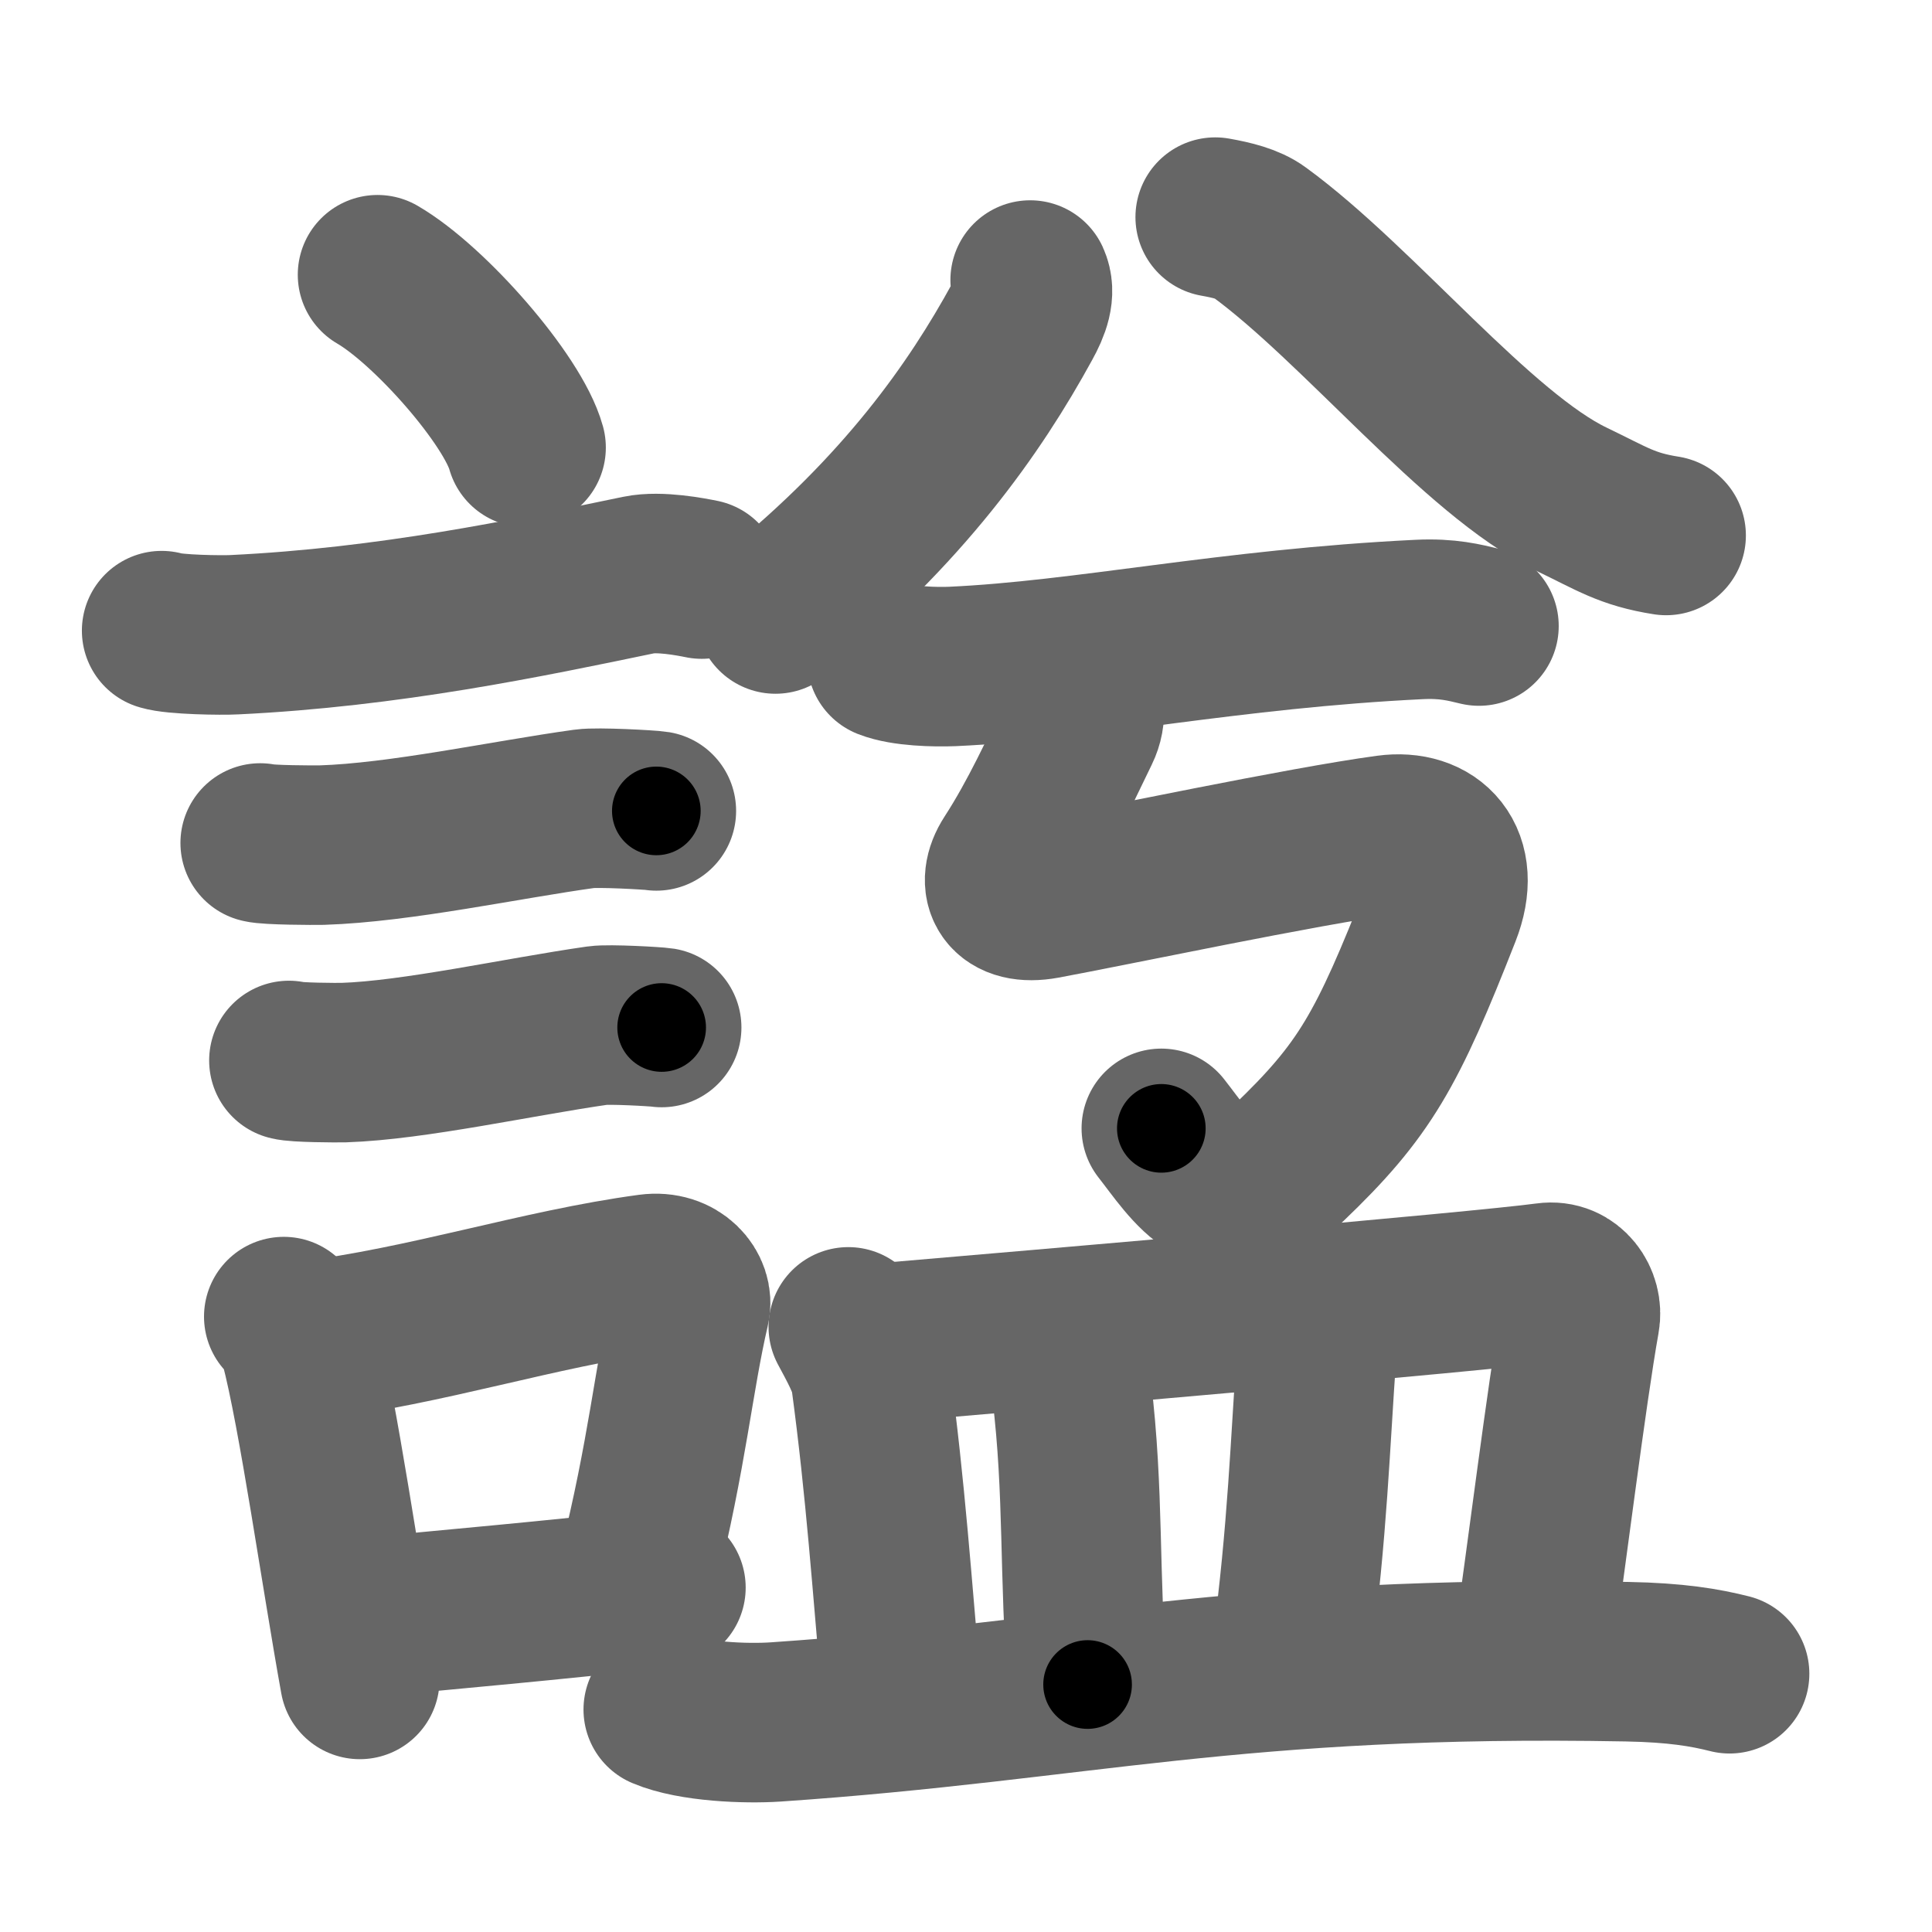 <svg xmlns="http://www.w3.org/2000/svg" width="109" height="109" viewBox="0 0 109 109" id="8ae1"><g fill="none" stroke="#666" stroke-width="9" stroke-linecap="round" stroke-linejoin="round"><g><g><path d="M21.3,15.5c2.96,1.72,7.64,7.07,8.38,9.75" /><path d="M9.12,35.58c0.71,0.23,3.4,0.27,4.1,0.23c8.73-0.42,16.53-2.06,22.83-3.37c1.16-0.24,2.95,0.11,3.54,0.23" /><path d="M14.68,47.56c0.43,0.12,3.04,0.13,3.47,0.12c4.44-0.14,10.36-1.43,14.84-2.05c0.7-0.1,3.68,0.06,4.04,0.12" /><path d="M16.3,59.83c0.38,0.12,2.71,0.13,3.1,0.12c3.97-0.13,9.86-1.45,14.33-2.09c0.63-0.09,3.29,0.06,3.6,0.11" /><g><path d="M16.01,74.28c0.37,0.34,0.78,1.08,0.9,1.53c1.04,3.95,2.34,13.15,3.39,18.94" /><path d="M17.36,75.65c6.77-0.84,13.04-2.94,19.28-3.78c1.57-0.21,2.52,0.97,2.29,1.93C38,77.79,37.66,81.98,36,88.62" /><path d="M20.6,91.27c5.05-0.51,10.04-0.91,16.97-1.7" /></g></g><g><g><g><g><g><path d="M58.12,15.8c0.32,0.7,0.01,1.52-0.45,2.35C55,23.03,51,28.75,43.75,34.64" /></g><g><path d="M68.56,12.25c0.96,0.17,1.86,0.39,2.47,0.84c5.6,4.08,12.34,12.53,17.64,15.08c2.29,1.1,3.11,1.69,5.33,2.04" /></g></g><g><path d="M50.04,37.22c0.96,0.38,2.73,0.42,3.7,0.38c7.47-0.34,15.61-2.13,26.33-2.65c1.61-0.08,2.57,0.18,3.37,0.37" /><path d="M60.87,38.96c0.3,0.6,0.48,1.36,0.06,2.22c-1.17,2.39-2.31,4.94-3.86,7.33c-0.88,1.36-0.28,2.61,1.84,2.22c3.85-0.71,14.57-2.98,19.37-3.63c2.48-0.34,4.22,1.35,3.03,4.38c-3.05,7.77-4.3,10.02-8.64,14.17c-3.61,3.46-5.42,0.21-7.15-1.99" /></g></g><g><path d="M47.86,74.86c0.5,0.93,1.15,2.1,1.26,2.89c0.85,6.3,1.2,11.62,1.78,18.08" /><path d="M48.9,75.84c9.85-0.84,34.63-2.97,38.36-3.48c1.29-0.18,2.07,1.04,1.88,2.07c-0.76,4.26-1.92,13.68-2.69,18.93" /><path d="M59.95,76.54c0.21,0.6,0.42,1.1,0.51,1.85c0.71,5.85,0.4,10.43,0.9,16.65" /><path d="M73.56,73.89c0.39,0.61,0.79,1.5,0.73,2.31c-0.37,5.13-0.52,10.2-1.42,16.94" /><path d="M37.42,96.45c1.65,0.7,4.68,0.81,6.33,0.7c17.18-1.17,25.88-3.81,48.05-3.4c2.75,0.05,4.4,0.33,5.78,0.68" /></g></g></g></g></g><g fill="none" stroke="#000" stroke-width="5" stroke-linecap="round" stroke-linejoin="round"><g><g><path d="M21.3,15.5c2.96,1.72,7.64,7.07,8.38,9.75" stroke-dasharray="13.04" stroke-dashoffset="13.04"><animate id="0" attributeName="stroke-dashoffset" values="13.04;0" dur="0.13s" fill="freeze" begin="0s;8ae1.click" /></path><path d="M9.12,35.58c0.71,0.23,3.4,0.27,4.1,0.23c8.73-0.42,16.53-2.06,22.83-3.37c1.16-0.24,2.95,0.11,3.54,0.23" stroke-dasharray="30.79" stroke-dashoffset="30.79"><animate attributeName="stroke-dashoffset" values="30.79" fill="freeze" begin="8ae1.click" /><animate id="1" attributeName="stroke-dashoffset" values="30.79;0" dur="0.31s" fill="freeze" begin="0.end" /></path><path d="M14.68,47.56c0.43,0.12,3.04,0.13,3.47,0.12c4.44-0.14,10.36-1.43,14.84-2.05c0.7-0.1,3.68,0.06,4.04,0.12" stroke-dasharray="22.51" stroke-dashoffset="22.51"><animate attributeName="stroke-dashoffset" values="22.51" fill="freeze" begin="8ae1.click" /><animate id="2" attributeName="stroke-dashoffset" values="22.51;0" dur="0.23s" fill="freeze" begin="1.end" /></path><path d="M16.3,59.83c0.38,0.12,2.71,0.13,3.1,0.12c3.97-0.13,9.86-1.45,14.33-2.09c0.63-0.09,3.29,0.06,3.6,0.11" stroke-dasharray="21.2" stroke-dashoffset="21.2"><animate attributeName="stroke-dashoffset" values="21.2" fill="freeze" begin="8ae1.click" /><animate id="3" attributeName="stroke-dashoffset" values="21.2;0" dur="0.21s" fill="freeze" begin="2.end" /></path><g><path d="M16.01,74.28c0.37,0.34,0.78,1.08,0.9,1.53c1.04,3.95,2.34,13.15,3.39,18.94" stroke-dasharray="21.04" stroke-dashoffset="21.04"><animate attributeName="stroke-dashoffset" values="21.04" fill="freeze" begin="8ae1.click" /><animate id="4" attributeName="stroke-dashoffset" values="21.04;0" dur="0.21s" fill="freeze" begin="3.end" /></path><path d="M17.36,75.65c6.77-0.84,13.04-2.94,19.28-3.78c1.57-0.21,2.52,0.97,2.29,1.93C38,77.79,37.66,81.98,36,88.62" stroke-dasharray="38.28" stroke-dashoffset="38.28"><animate attributeName="stroke-dashoffset" values="38.28" fill="freeze" begin="8ae1.click" /><animate id="5" attributeName="stroke-dashoffset" values="38.28;0" dur="0.38s" fill="freeze" begin="4.end" /></path><path d="M20.6,91.27c5.05-0.51,10.04-0.91,16.97-1.7" stroke-dasharray="17.06" stroke-dashoffset="17.06"><animate attributeName="stroke-dashoffset" values="17.06" fill="freeze" begin="8ae1.click" /><animate id="6" attributeName="stroke-dashoffset" values="17.06;0" dur="0.17s" fill="freeze" begin="5.end" /></path></g></g><g><g><g><g><g><path d="M58.12,15.8c0.32,0.7,0.01,1.52-0.45,2.35C55,23.03,51,28.75,43.75,34.64" stroke-dasharray="24.21" stroke-dashoffset="24.21"><animate attributeName="stroke-dashoffset" values="24.21" fill="freeze" begin="8ae1.click" /><animate id="7" attributeName="stroke-dashoffset" values="24.21;0" dur="0.24s" fill="freeze" begin="6.end" /></path></g><g><path d="M68.56,12.25c0.96,0.17,1.86,0.39,2.47,0.84c5.6,4.08,12.34,12.53,17.64,15.08c2.29,1.1,3.11,1.69,5.33,2.04" stroke-dasharray="31.64" stroke-dashoffset="31.64"><animate attributeName="stroke-dashoffset" values="31.64" fill="freeze" begin="8ae1.click" /><animate id="8" attributeName="stroke-dashoffset" values="31.64;0" dur="0.32s" fill="freeze" begin="7.end" /></path></g></g><g><path d="M50.04,37.22c0.96,0.38,2.73,0.42,3.7,0.38c7.47-0.34,15.61-2.13,26.33-2.65c1.61-0.08,2.57,0.18,3.37,0.37" stroke-dasharray="33.62" stroke-dashoffset="33.62"><animate attributeName="stroke-dashoffset" values="33.62" fill="freeze" begin="8ae1.click" /><animate id="9" attributeName="stroke-dashoffset" values="33.62;0" dur="0.34s" fill="freeze" begin="8.end" /></path><path d="M60.87,38.96c0.3,0.6,0.48,1.36,0.06,2.22c-1.17,2.39-2.31,4.94-3.86,7.33c-0.88,1.36-0.28,2.61,1.84,2.22c3.85-0.71,14.57-2.98,19.37-3.63c2.48-0.34,4.22,1.35,3.03,4.38c-3.05,7.77-4.3,10.02-8.64,14.17c-3.61,3.46-5.42,0.21-7.15-1.99" stroke-dasharray="67.04" stroke-dashoffset="67.04"><animate attributeName="stroke-dashoffset" values="67.04" fill="freeze" begin="8ae1.click" /><animate id="10" attributeName="stroke-dashoffset" values="67.04;0" dur="0.5s" fill="freeze" begin="9.end" /></path></g></g><g><path d="M47.86,74.86c0.5,0.93,1.15,2.1,1.26,2.89c0.85,6.3,1.2,11.62,1.78,18.08" stroke-dasharray="21.34" stroke-dashoffset="21.34"><animate attributeName="stroke-dashoffset" values="21.34" fill="freeze" begin="8ae1.click" /><animate id="11" attributeName="stroke-dashoffset" values="21.34;0" dur="0.21s" fill="freeze" begin="10.end" /></path><path d="M48.9,75.84c9.85-0.84,34.63-2.97,38.36-3.48c1.29-0.18,2.07,1.04,1.88,2.07c-0.76,4.26-1.92,13.68-2.69,18.93" stroke-dasharray="60.91" stroke-dashoffset="60.91"><animate attributeName="stroke-dashoffset" values="60.91" fill="freeze" begin="8ae1.click" /><animate id="12" attributeName="stroke-dashoffset" values="60.91;0" dur="0.46s" fill="freeze" begin="11.end" /></path><path d="M59.95,76.54c0.21,0.6,0.42,1.1,0.51,1.85c0.71,5.85,0.4,10.43,0.9,16.65" stroke-dasharray="18.6" stroke-dashoffset="18.6"><animate attributeName="stroke-dashoffset" values="18.6" fill="freeze" begin="8ae1.click" /><animate id="13" attributeName="stroke-dashoffset" values="18.6;0" dur="0.19s" fill="freeze" begin="12.end" /></path><path d="M73.56,73.89c0.39,0.61,0.79,1.5,0.73,2.31c-0.37,5.13-0.52,10.2-1.42,16.94" stroke-dasharray="19.47" stroke-dashoffset="19.47"><animate attributeName="stroke-dashoffset" values="19.47" fill="freeze" begin="8ae1.click" /><animate id="14" attributeName="stroke-dashoffset" values="19.47;0" dur="0.19s" fill="freeze" begin="13.end" /></path><path d="M37.42,96.45c1.65,0.7,4.68,0.81,6.33,0.7c17.18-1.17,25.88-3.81,48.05-3.4c2.75,0.05,4.4,0.33,5.78,0.68" stroke-dasharray="60.46" stroke-dashoffset="60.46"><animate attributeName="stroke-dashoffset" values="60.46" fill="freeze" begin="8ae1.click" /><animate id="15" attributeName="stroke-dashoffset" values="60.46;0" dur="0.45s" fill="freeze" begin="14.end" /></path></g></g></g></g></g></svg>